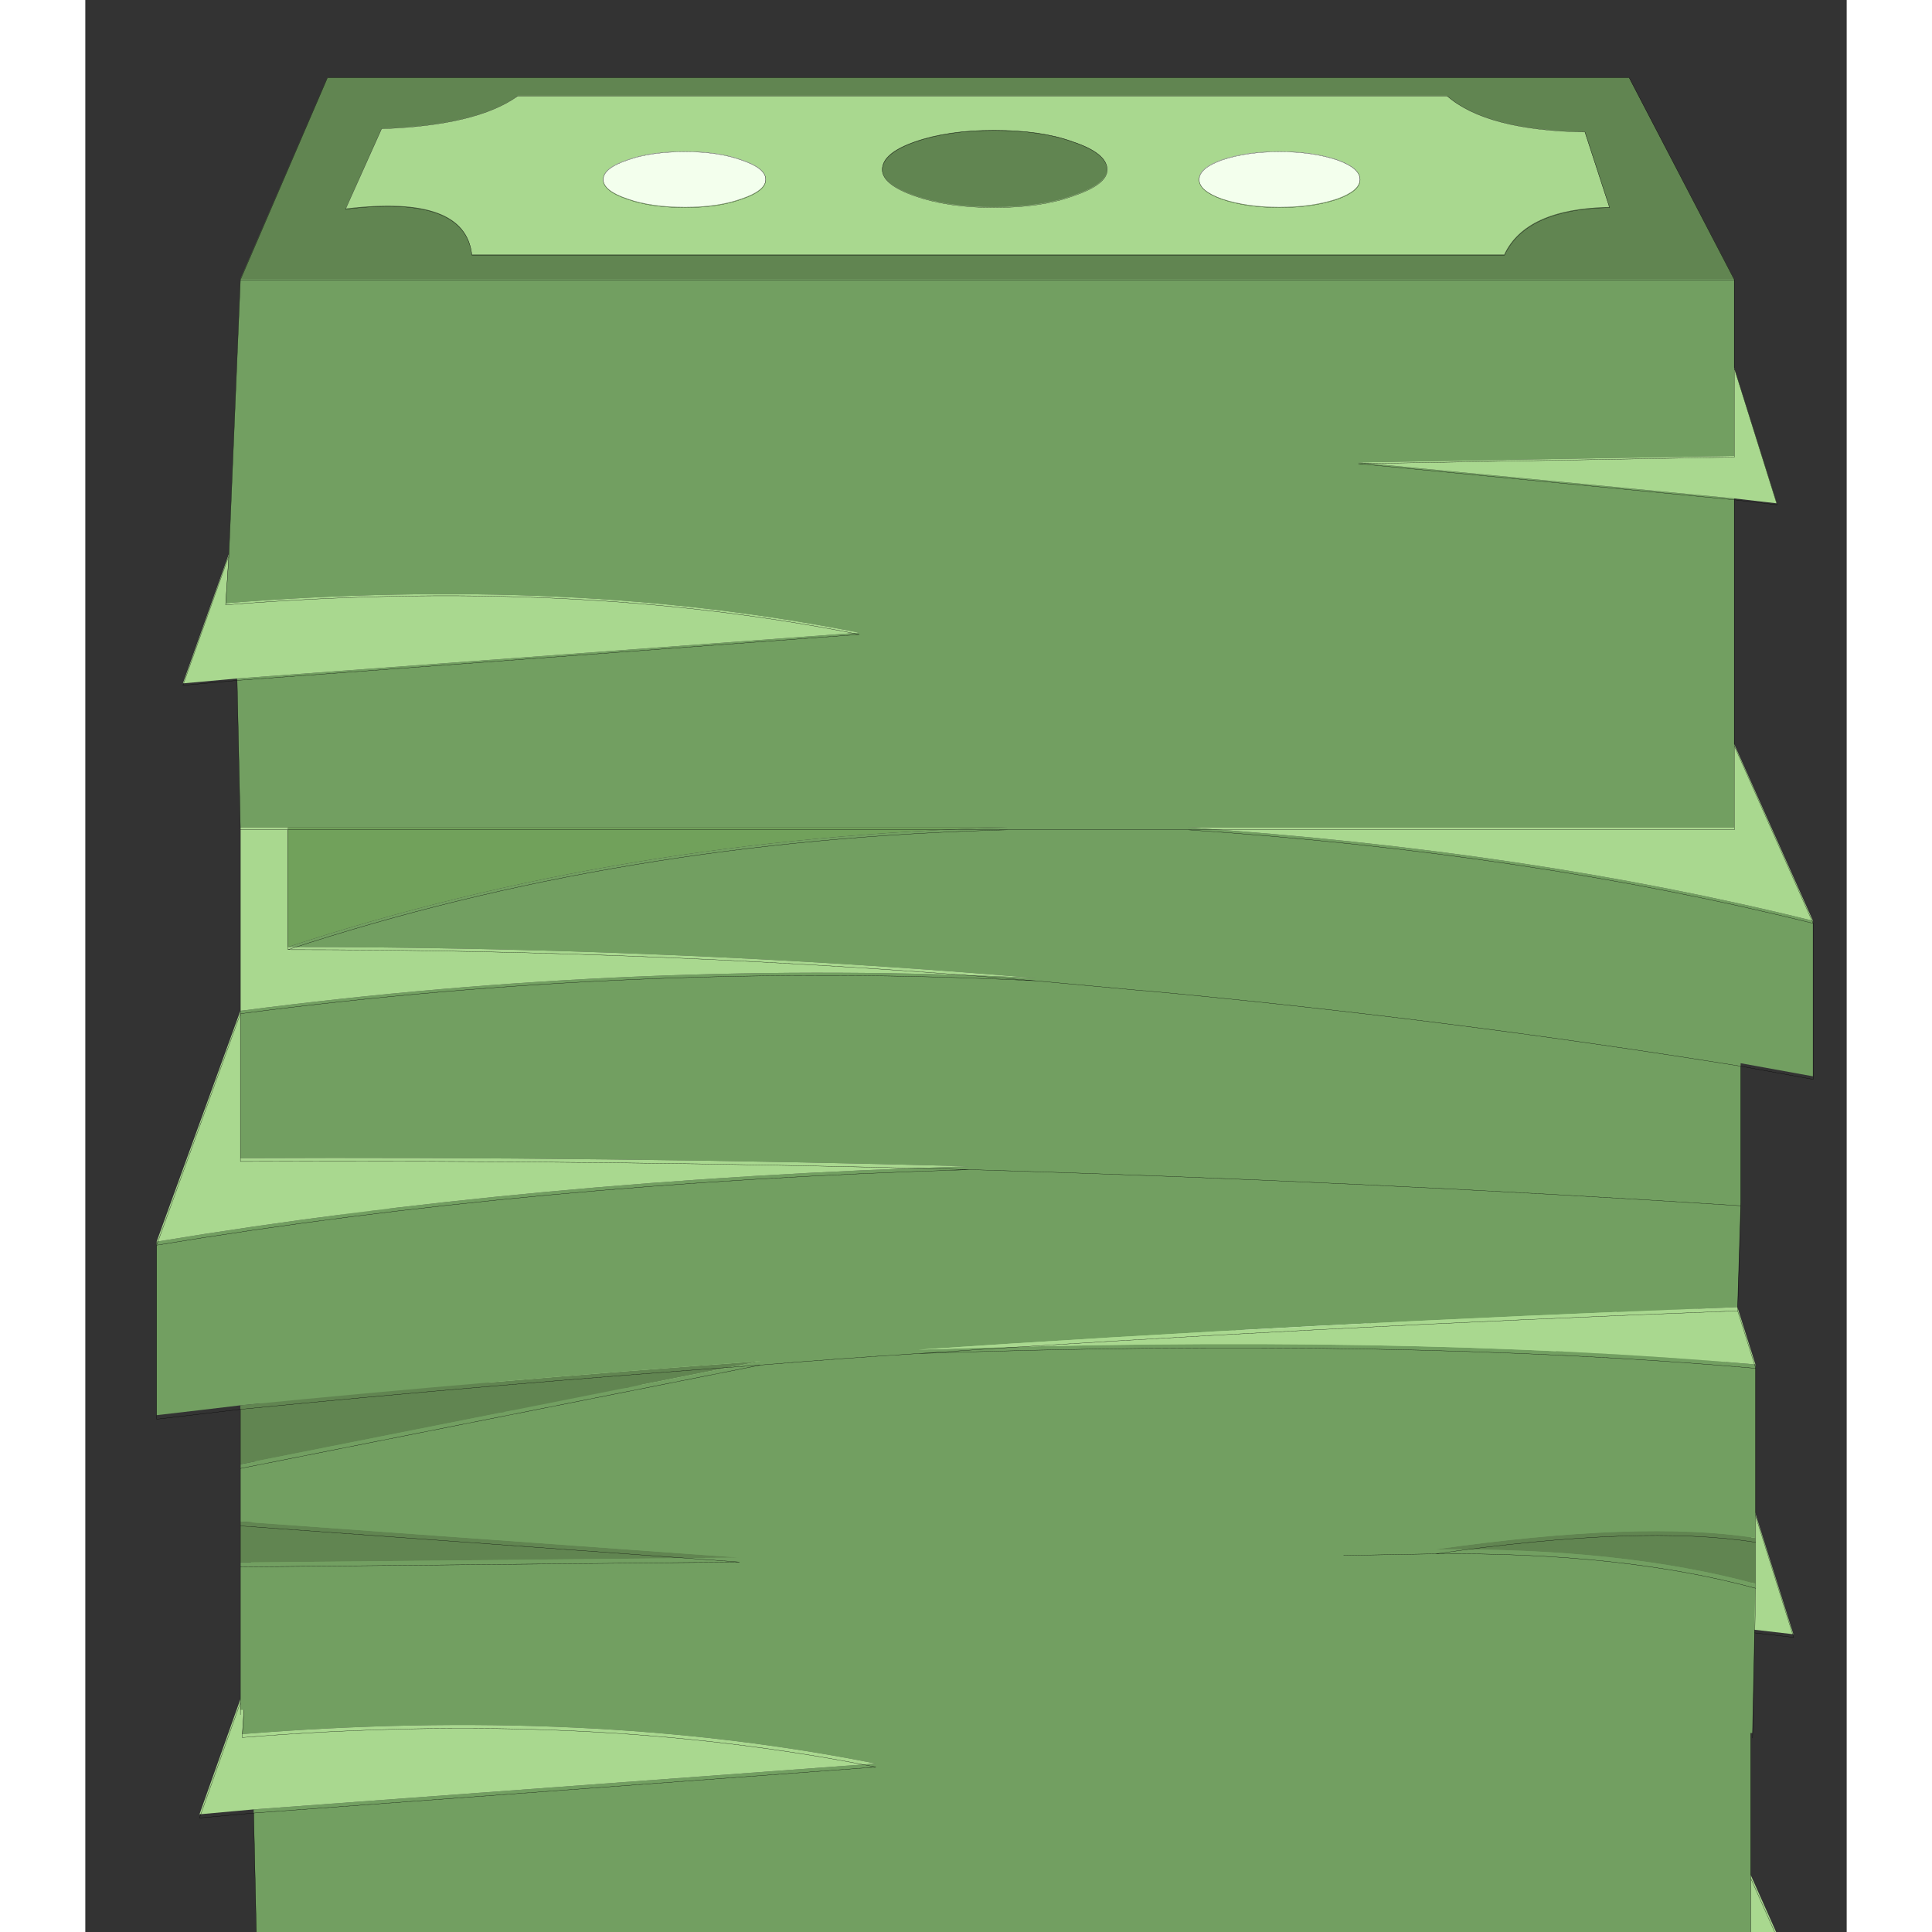 <?xml version="1.0" encoding="UTF-8"?>
<svg xmlns="http://www.w3.org/2000/svg" xmlns:xlink="http://www.w3.org/1999/xlink" width="320px" height="320px" viewBox="0 0 320 351" version="1.1">
<rect x="0" y="0" width="320" height="351" fill="#333333" stroke="none"/>
<g id="surface1">
<path style=" stroke:none;fill-rule:nonzero;fill:rgb(44.706%,62.353%,38.039%);fill-opacity:1;" d="M 195.496 384.938 L 195.199 384.938 L 175.816 383.152 C 128.102 380.77 79.891 382.754 31.184 389.102 L 31.184 415.871 C 75.715 415.672 119.848 416.164 163.586 417.352 L 163.883 417.352 C 211.004 418.742 257.625 420.922 303.746 423.898 L 303.746 398.617 C 267.961 392.867 231.879 388.309 195.496 384.938 M 203.25 355.785 L 170.742 355.785 C 123.824 356.977 80.184 364.215 39.828 377.5 C 85.555 377.5 130.883 379.383 175.816 383.152 L 195.199 384.938 L 195.496 384.938 C 231.879 388.309 267.961 392.867 303.746 398.617 C 308.121 399.41 312.496 400.203 316.867 400.996 L 316.867 372.738 C 282.473 364.215 244.602 358.562 203.25 355.785 M 302.551 288.277 L 302.551 256.156 L 31.184 256.156 L 29.094 306.121 L 28.5 315.043 C 70.445 311.672 108.816 313.457 143.605 320.398 L 30.582 328.727 L 31.184 355.785 L 302.551 355.785 L 302.551 296.008 L 234.262 289.465 Z M 302.551 288.277 "/>
<path style=" stroke:none;fill-rule:nonzero;fill:rgb(66.275%,84.706%,56.078%);fill-opacity:1;" d="M 39.828 355.785 L 31.184 355.785 L 31.184 389.102 C 79.891 382.754 128.102 380.77 175.816 383.152 C 130.883 379.383 85.555 377.5 39.828 377.5 L 39.828 355.785 M 28.5 315.043 L 29.094 306.121 L 20.742 329.617 L 30.582 328.727 L 143.605 320.398 C 108.816 313.457 70.445 311.672 28.5 315.043 M 275.418 229.387 C 263.488 229.188 255.137 227.008 250.363 222.84 L 81.578 222.84 C 76.609 226.414 68.355 228.395 56.824 228.789 L 50.266 243.367 C 64.777 241.582 72.434 244.359 73.23 251.691 L 260.805 251.691 C 263.387 246.141 269.75 243.266 279.887 243.066 L 275.418 229.387 M 153.746 231.168 C 157.723 229.781 162.492 229.09 168.059 229.09 C 173.824 229.09 178.598 229.781 182.375 231.168 C 186.547 232.559 188.633 234.246 188.633 236.227 C 188.633 238.012 186.547 239.598 182.375 240.984 C 178.598 242.371 173.824 243.066 168.059 243.066 C 162.492 243.066 157.723 242.371 153.746 240.984 C 149.77 239.598 147.785 238.012 147.785 236.227 C 147.785 234.246 149.77 232.559 153.746 231.168 M 219.949 232.953 C 223.926 232.953 227.406 233.449 230.387 234.441 C 233.172 235.434 234.562 236.625 234.562 238.012 C 234.562 239.398 233.172 240.59 230.387 241.582 C 227.406 242.57 223.926 243.066 219.949 243.066 C 215.973 243.066 212.492 242.57 209.512 241.582 C 206.73 240.59 205.34 239.398 205.34 238.012 C 205.34 236.625 206.73 235.434 209.512 234.441 C 212.492 233.449 215.973 232.953 219.949 232.953 M 101.555 234.441 C 104.34 233.449 107.82 232.953 111.996 232.953 C 115.973 232.953 119.352 233.449 122.137 234.441 C 125.117 235.434 126.609 236.625 126.609 238.012 C 126.609 239.398 125.117 240.59 122.137 241.582 C 119.352 242.57 115.973 243.066 111.996 243.066 C 107.82 243.066 104.34 242.57 101.555 241.582 C 98.578 240.59 97.086 239.398 97.086 238.012 C 97.086 236.625 98.578 235.434 101.555 234.441 M 302.551 340.621 L 302.551 355.785 L 203.25 355.785 C 244.602 358.562 282.473 364.215 316.867 372.738 L 302.551 340.621 M 310.309 296.902 L 302.551 272.215 L 302.551 288.277 L 234.262 289.465 L 302.551 296.008 L 310.309 296.902 M 303.379 443.664 L 303.152 442.93 C 296.934 443.168 290.754 443.41 284.613 443.664 Z M 303.379 443.664 "/>
<path style=" stroke:none;fill-rule:nonzero;fill:rgb(38.039%,52.157%,31.765%);fill-opacity:1;" d="M 302.551 256.156 L 283.469 219.574 L 46.984 219.574 L 31.184 256.156 L 302.551 256.156 M 250.363 222.84 C 255.137 227.008 263.488 229.188 275.418 229.387 L 279.887 243.066 C 269.75 243.266 263.387 246.141 260.805 251.691 L 73.23 251.691 C 72.434 244.359 64.777 241.582 50.266 243.367 L 56.824 228.789 C 68.355 228.395 76.609 226.414 81.578 222.84 L 250.363 222.84 M 168.059 229.09 C 162.492 229.09 157.723 229.781 153.746 231.168 C 149.77 232.559 147.785 234.246 147.785 236.227 C 147.785 238.012 149.77 239.598 153.746 240.984 C 157.723 242.371 162.492 243.066 168.059 243.066 C 173.824 243.066 178.598 242.371 182.375 240.984 C 186.547 239.598 188.633 238.012 188.633 236.227 C 188.633 234.246 186.547 232.559 182.375 231.168 C 178.598 229.781 173.824 229.09 168.059 229.09 Z M 168.059 229.09 "/>
<path style=" stroke:none;fill-rule:nonzero;fill:rgb(95.294%,100%,92.941%);fill-opacity:1;" d="M 111.996 232.953 C 107.82 232.953 104.34 233.449 101.555 234.441 C 98.578 235.434 97.086 236.625 97.086 238.012 C 97.086 239.398 98.578 240.59 101.555 241.582 C 104.34 242.57 107.82 243.066 111.996 243.066 C 115.973 243.066 119.352 242.57 122.137 241.582 C 125.117 240.59 126.609 239.398 126.609 238.012 C 126.609 236.625 125.117 235.434 122.137 234.441 C 119.352 233.449 115.973 232.953 111.996 232.953 M 230.387 234.441 C 227.406 233.449 223.926 232.953 219.949 232.953 C 215.973 232.953 212.492 233.449 209.512 234.441 C 206.73 235.434 205.34 236.625 205.34 238.012 C 205.34 239.398 206.73 240.59 209.512 241.582 C 212.492 242.57 215.973 243.066 219.949 243.066 C 223.926 243.066 227.406 242.57 230.387 241.582 C 233.172 240.59 234.562 239.398 234.562 238.012 C 234.562 236.625 233.172 235.434 230.387 234.441 Z M 230.387 234.441 "/>
<path style="fill:none;stroke-width:0.5;stroke-linecap:round;stroke-linejoin:round;stroke:rgb(0%,0%,0%);stroke-opacity:1;stroke-miterlimit:4;" d="M 594.643 1506.483 C 725.703 1501.987 819.513 1479.417 875.986 1438.685 L 2794.335 1438.685 C 2848.588 1486.184 2943.509 1511.023 3079.097 1513.294 L 3129.887 1669.188 C 3014.677 1671.458 2942.355 1704.221 2913.008 1767.478 L 781.11 1767.478 C 772.053 1683.922 685.035 1652.272 520.1 1672.615 Z M 3387.479 2001.363 L 3475.651 2282.702 L 3387.479 2272.508 L 3387.479 2780.922 L 3550.194 3146.93 L 3550.194 3468.956 C 3500.513 3459.919 3450.789 3450.883 3401.064 3441.846 L 3401.064 3729.951 C 2876.869 3696.03 2346.991 3671.191 1811.431 3655.343 M 1808.056 3655.343 C 1310.944 3641.81 809.347 3636.201 303.221 3638.472 L 303.221 2953.732 L 296.384 2645.372 L 184.548 2655.521 L 279.469 2387.759 L 303.221 1818.36 L 482.807 1401.47 L 3170.6 1401.47 L 3387.479 1818.36 L 3387.479 2184.412 L 2611.331 2197.945 L 3387.479 2272.508 M 3387.479 2780.922 L 3387.479 2953.732 L 2258.863 2953.732 C 2728.85 2985.382 3159.278 3049.797 3550.194 3146.93 M 2092.73 1591.241 C 2092.73 1611.584 2069.022 1629.658 2021.606 1645.461 C 1978.674 1661.264 1924.421 1669.188 1858.891 1669.188 C 1795.625 1669.188 1741.417 1661.264 1696.22 1645.461 C 1651.024 1629.658 1628.471 1611.584 1628.471 1591.241 C 1628.471 1568.671 1651.024 1549.44 1696.22 1533.593 C 1741.417 1517.79 1795.625 1509.91 1858.891 1509.91 C 1924.421 1509.91 1978.674 1517.79 2021.606 1533.593 C 2069.022 1549.44 2092.73 1568.671 2092.73 1591.241 Z M 2614.749 1611.584 C 2614.749 1627.387 2598.944 1640.965 2567.289 1652.272 C 2533.414 1663.534 2493.856 1669.188 2448.66 1669.188 C 2403.464 1669.188 2363.907 1663.534 2330.032 1652.272 C 2298.421 1640.965 2282.616 1627.387 2282.616 1611.584 C 2282.616 1595.781 2298.421 1582.204 2330.032 1570.897 C 2363.907 1559.59 2403.464 1553.936 2448.66 1553.936 C 2493.856 1553.936 2533.414 1559.59 2567.289 1570.897 C 2598.944 1582.204 2614.749 1595.781 2614.749 1611.584 Z M 1387.795 1611.584 C 1387.795 1627.387 1370.835 1640.965 1336.96 1652.272 C 1305.305 1663.534 1266.902 1669.188 1221.706 1669.188 C 1174.245 1669.188 1134.688 1663.534 1103.032 1652.272 C 1069.202 1640.965 1052.242 1627.387 1052.242 1611.584 C 1052.242 1595.781 1069.202 1582.204 1103.032 1570.897 C 1134.688 1559.59 1174.245 1553.936 1221.706 1553.936 C 1266.902 1553.936 1305.305 1559.59 1336.96 1570.897 C 1370.835 1582.204 1387.795 1595.781 1387.795 1611.584 Z M 279.469 2387.759 L 272.72 2489.433 C 749.455 2451.016 1185.566 2471.36 1580.966 2550.464 L 296.384 2645.372 M 401.472 2953.732 L 303.221 2953.732 M 2258.863 2953.732 L 1889.392 2953.732 C 1356.14 2967.309 860.137 3049.797 401.472 3201.194 M 1889.392 2953.732 L 401.472 2953.732 L 401.472 3201.194 C 921.182 3201.194 1436.365 3222.651 1947.063 3265.608 L 2167.361 3285.952 L 2170.735 3285.952 C 2584.249 3324.369 2994.344 3376.319 3401.064 3441.846 M 303.221 3333.406 C 856.807 3261.068 1404.754 3238.454 1947.063 3265.608 M 3394.316 3946.832 L 3396.935 3955.201 M 3387.479 1818.36 L 303.221 1818.36 " transform="matrix(0.088,0,0,0.088,4.505,96.595)"/>
<path style=" stroke:none;fill-rule:nonzero;fill:rgb(38.039%,52.157%,31.765%);fill-opacity:1;" d="M 303.418 287.738 L 303.418 279.41 C 289.703 277.23 270.32 277.926 245.27 281.492 C 267.934 281.293 287.316 283.375 303.418 287.738 M 28.172 283.871 L 118.828 282.98 L 28.172 276.434 L 28.172 283.871 M 28.172 255.316 L 28.172 266.027 L 122.703 247.289 C 89.703 249.668 58.191 252.344 28.172 255.316 M 299.543 50.699 L 280.461 14.113 L 43.977 14.113 L 28.172 50.699 L 299.543 50.699 M 276.879 37.609 C 266.738 37.809 260.379 40.684 257.793 46.234 L 70.219 46.234 C 69.422 38.898 61.77 36.125 47.258 37.906 L 53.816 23.332 C 65.348 22.938 73.598 20.953 78.57 17.383 L 247.355 17.383 C 252.129 21.547 260.477 23.73 272.41 23.93 L 276.879 37.609 M 185.625 30.77 C 185.625 28.785 183.539 27.102 179.367 25.711 C 175.59 24.324 170.816 23.633 165.051 23.633 C 159.484 23.633 154.711 24.324 150.734 25.711 C 146.762 27.102 144.773 28.785 144.773 30.77 C 144.773 32.555 146.762 34.141 150.734 35.527 C 154.711 36.914 159.484 37.609 165.051 37.609 C 170.816 37.609 175.59 36.914 179.367 35.527 C 183.539 34.141 185.625 32.555 185.625 30.77 Z M 185.625 30.77 "/>
<path style=" stroke:none;fill-rule:nonzero;fill:rgb(44.706%,62.353%,38.039%);fill-opacity:1;" d="M 28.172 266.027 L 28.172 276.434 L 118.828 282.98 L 28.172 283.871 L 28.172 310.641 L 302.855 314.852 L 303.418 287.738 C 287.316 283.375 267.934 281.293 245.27 281.492 L 228.57 281.793 L 245.27 281.492 C 270.32 277.926 289.703 277.23 303.418 279.41 L 303.418 247.887 C 260.082 244.117 209.387 243.227 151.332 245.207 C 141.789 245.801 132.246 246.496 122.703 247.289 L 28.172 266.027 M 300.734 218.441 L 300.734 193.16 C 264.953 187.41 228.871 182.848 192.488 179.48 L 192.188 179.48 L 172.805 177.695 C 125.094 175.312 76.883 177.297 28.172 183.645 L 28.172 210.41 C 72.703 210.211 116.84 210.707 160.578 211.895 L 160.875 211.895 C 207.992 213.285 254.613 215.465 300.734 218.441 M 300.141 237.473 L 300.734 218.441 C 254.613 215.465 207.992 213.285 160.875 211.895 L 160.578 211.895 C 107.695 213.484 58.488 218.043 12.961 225.578 L 12.961 257.102 C 18.129 256.508 23.203 255.914 28.172 255.316 C 58.191 252.344 89.703 249.668 122.703 247.289 C 132.246 246.496 141.789 245.801 151.332 245.207 C 198.254 242.035 247.855 239.457 300.141 237.473 M 300.734 193.16 C 305.113 193.953 309.484 194.746 313.859 195.539 L 313.859 167.281 C 279.465 158.754 241.594 153.105 200.238 150.328 L 167.734 150.328 C 120.816 151.52 77.176 158.758 36.816 172.043 C 82.547 172.043 127.875 173.926 172.805 177.695 L 192.188 179.48 L 192.488 179.48 C 228.871 182.848 264.953 187.41 300.734 193.16 M 299.543 66.754 L 299.543 50.699 L 28.172 50.699 L 26.082 100.664 L 25.488 109.586 C 67.438 106.215 105.805 108 140.594 114.938 L 27.574 123.266 L 28.172 150.328 L 299.543 150.328 L 299.543 90.551 L 231.254 84.008 L 299.543 82.82 Z M 299.543 66.754 "/>
<path style=" stroke:none;fill-rule:nonzero;fill:rgb(66.275%,84.706%,56.078%);fill-opacity:1;" d="M 28.172 210.41 L 28.172 183.645 L 12.961 225.578 C 58.488 218.043 107.695 213.484 160.578 211.895 C 116.84 210.707 72.703 210.211 28.172 210.41 M 36.816 172.043 L 36.816 150.328 L 28.172 150.328 L 28.172 183.645 C 76.883 177.297 125.094 175.312 172.805 177.695 C 127.875 173.926 82.547 172.043 36.816 172.043 M 17.734 124.156 L 27.574 123.266 L 140.594 114.938 C 105.805 108 67.438 106.215 25.488 109.586 L 26.082 100.664 L 17.734 124.156 M 313.859 167.281 L 299.543 135.16 L 299.543 150.328 L 200.238 150.328 C 241.594 153.105 279.465 158.754 313.859 167.281 M 303.418 247.887 L 300.141 237.473 C 247.855 239.457 198.254 242.035 151.332 245.207 C 209.387 243.227 260.082 244.117 303.418 247.887 M 257.793 46.234 C 260.379 40.684 266.738 37.809 276.879 37.609 L 272.41 23.93 C 260.477 23.73 252.129 21.547 247.355 17.383 L 78.57 17.383 C 73.598 20.953 65.348 22.938 53.816 23.332 L 47.258 37.906 C 61.77 36.125 69.422 38.898 70.219 46.234 L 257.793 46.234 M 202.328 32.555 C 202.328 31.164 203.723 29.977 206.504 28.984 C 209.484 27.992 212.961 27.496 216.938 27.496 C 220.918 27.496 224.395 27.992 227.379 28.984 C 230.16 29.977 231.555 31.164 231.555 32.555 C 231.555 33.941 230.16 35.129 227.379 36.121 C 224.395 37.113 220.918 37.609 216.938 37.609 C 212.961 37.609 209.484 37.113 206.504 36.121 C 203.723 35.129 202.328 33.941 202.328 32.555 M 179.367 25.711 C 183.539 27.102 185.625 28.785 185.625 30.77 C 185.625 32.555 183.539 34.141 179.367 35.527 C 175.59 36.914 170.816 37.609 165.051 37.609 C 159.484 37.609 154.711 36.914 150.734 35.527 C 146.762 34.141 144.773 32.555 144.773 30.77 C 144.773 28.785 146.762 27.102 150.734 25.711 C 154.711 24.324 159.484 23.633 165.051 23.633 C 170.816 23.633 175.59 24.324 179.367 25.711 M 119.125 28.984 C 122.109 29.977 123.602 31.164 123.602 32.555 C 123.602 33.941 122.109 35.129 119.125 36.121 C 116.344 37.113 112.965 37.609 108.988 37.609 C 104.809 37.609 101.332 37.113 98.547 36.121 C 95.566 35.129 94.078 33.941 94.078 32.555 C 94.078 31.164 95.566 29.977 98.547 28.984 C 101.332 27.992 104.809 27.496 108.988 27.496 C 112.965 27.496 116.344 27.992 119.125 28.984 M 299.543 90.551 L 307.301 91.445 L 299.543 66.754 L 299.543 82.82 L 231.254 84.008 Z M 299.543 90.551 "/>
<path style=" stroke:none;fill-rule:nonzero;fill:rgb(44.314%,63.137%,35.686%);fill-opacity:1;" d="M 36.816 150.328 L 36.816 172.043 C 77.176 158.758 120.816 151.52 167.734 150.328 Z M 36.816 150.328 "/>
<path style=" stroke:none;fill-rule:nonzero;fill:rgb(95.294%,100%,92.941%);fill-opacity:1;" d="M 123.602 32.555 C 123.602 31.164 122.109 29.977 119.125 28.984 C 116.344 27.992 112.965 27.496 108.988 27.496 C 104.809 27.496 101.332 27.992 98.547 28.984 C 95.566 29.977 94.078 31.164 94.078 32.555 C 94.078 33.941 95.566 35.129 98.547 36.121 C 101.332 37.113 104.809 37.609 108.988 37.609 C 112.965 37.609 116.344 37.113 119.125 36.121 C 122.109 35.129 123.602 33.941 123.602 32.555 M 206.504 28.984 C 203.723 29.977 202.328 31.164 202.328 32.555 C 202.328 33.941 203.723 35.129 206.504 36.121 C 209.484 37.113 212.961 37.609 216.938 37.609 C 220.918 37.609 224.395 37.113 227.379 36.121 C 230.16 35.129 231.555 33.941 231.555 32.555 C 231.555 31.164 230.16 29.977 227.379 28.984 C 224.395 27.992 220.918 27.496 216.938 27.496 C 212.961 27.496 209.484 27.992 206.504 28.984 Z M 206.504 28.984 "/>
<path style="fill:none;stroke-width:0.5;stroke-linecap:round;stroke-linejoin:round;stroke:rgb(0%,0%,0%);stroke-opacity:1;stroke-miterlimit:4;" d="M 3404.493 577.769 L 3404.493 760.728 L 3492.665 1042.112 L 3404.493 1031.918 L 3404.493 1540.287 L 3567.208 1906.339 L 3567.208 2228.365 C 3517.483 2219.329 3467.803 2210.292 3418.034 2201.255 L 3418.034 2489.361 L 3411.286 2706.241 L 3448.535 2824.92 L 3448.535 3279.069 L 3442.142 3588.052 M 320.191 3540.064 L 320.191 2909.589 C 263.718 2916.4 206.046 2923.166 147.309 2929.932 L 147.309 2570.691 L 320.191 2092.815 L 320.191 1713.141 L 313.398 1404.736 L 201.562 1414.886 L 296.439 1147.169 L 320.191 577.769 L 499.821 160.835 L 3187.614 160.835 L 3404.493 577.769 L 320.191 577.769 M 611.657 265.892 C 742.717 261.396 836.483 238.782 893.001 198.095 L 2811.349 198.095 C 2865.603 245.548 2960.479 270.433 3096.112 272.703 L 3146.902 428.597 C 3031.647 430.867 2959.369 463.631 2929.978 526.887 L 798.08 526.887 C 789.023 443.287 702.049 411.681 537.115 431.98 Z M 3404.493 760.728 L 3404.493 943.821 L 2628.345 957.354 L 3404.493 1031.918 M 3404.493 1540.287 L 3404.493 1713.141 L 2275.833 1713.141 C 2745.864 1744.792 3176.293 1809.161 3567.208 1906.339 M 2631.764 370.994 C 2631.764 386.797 2615.914 400.329 2584.303 411.636 C 2550.384 422.943 2510.871 428.597 2465.63 428.597 C 2420.434 428.597 2380.921 422.943 2347.046 411.636 C 2315.435 400.329 2299.586 386.797 2299.586 370.994 C 2299.586 355.146 2315.435 341.613 2347.046 330.306 C 2380.921 318.999 2420.434 313.346 2465.63 313.346 C 2510.871 313.346 2550.384 318.999 2584.303 330.306 C 2615.914 341.613 2631.764 355.146 2631.764 370.994 Z M 2109.744 350.65 C 2109.744 370.994 2086.036 389.067 2038.62 404.87 C 1995.688 420.673 1941.435 428.597 1875.905 428.597 C 1812.64 428.597 1758.386 420.673 1713.19 404.87 C 1668.039 389.067 1645.441 370.994 1645.441 350.65 C 1645.441 328.036 1668.039 308.85 1713.19 293.002 C 1758.386 277.199 1812.64 269.32 1875.905 269.32 C 1941.435 269.32 1995.688 277.199 2038.62 293.002 C 2086.036 308.85 2109.744 328.036 2109.744 350.65 Z M 1404.809 370.994 C 1404.809 386.797 1387.849 400.329 1353.93 411.636 C 1322.319 422.943 1283.916 428.597 1238.72 428.597 C 1191.215 428.597 1151.702 422.943 1120.047 411.636 C 1086.172 400.329 1069.257 386.797 1069.257 370.994 C 1069.257 355.146 1086.172 341.613 1120.047 330.306 C 1151.702 318.999 1191.215 313.346 1238.72 313.346 C 1283.916 313.346 1322.319 318.999 1353.93 330.306 C 1387.849 341.613 1404.809 355.146 1404.809 370.994 Z M 296.439 1147.169 L 289.69 1248.843 C 766.469 1210.426 1202.536 1230.769 1597.936 1309.829 L 313.398 1404.736 M 418.441 1713.141 L 418.441 1960.604 C 877.151 1809.206 1373.154 1726.718 1906.406 1713.141 L 320.191 1713.141 M 1964.033 2025.018 C 1421.769 1997.863 873.821 2020.477 320.191 2092.815 L 320.191 2397.837 C 826.316 2395.566 1327.958 2401.22 1825.071 2414.752 L 1828.445 2414.752 C 2363.961 2430.6 2893.839 2455.44 3418.034 2489.361 M 1964.033 2025.018 L 2184.331 2045.361 L 2187.75 2045.361 C 2601.263 2083.734 3011.358 2135.728 3418.034 2201.255 M 1394.598 2818.109 C 1503.06 2809.072 1611.521 2801.149 1719.983 2794.382 C 2253.28 2758.235 2817.032 2728.855 3411.286 2706.241 M 1906.406 1713.141 L 2275.833 1713.141 M 320.191 2909.589 C 661.382 2875.712 1019.532 2845.219 1394.598 2818.109 L 320.191 3031.651 M 147.309 2570.691 C 664.756 2484.82 1224.025 2432.87 1825.071 2414.752 M 418.441 1960.604 C 938.197 1960.604 1453.379 1982.06 1964.033 2025.018 M 320.191 3150.24 L 1350.556 3224.849 L 320.191 3234.998 M 2597.844 3211.316 L 2787.642 3207.888 C 3072.359 3167.245 3292.657 3159.322 3448.535 3184.161 M 2787.642 3207.888 C 3045.233 3205.618 3265.531 3229.345 3448.535 3279.069 M 3448.535 2824.92 C 2955.995 2781.962 2379.811 2771.813 1719.983 2794.382 " transform="matrix(0.088,0,0,0.088,0,0)"/>
</g>
</svg>
